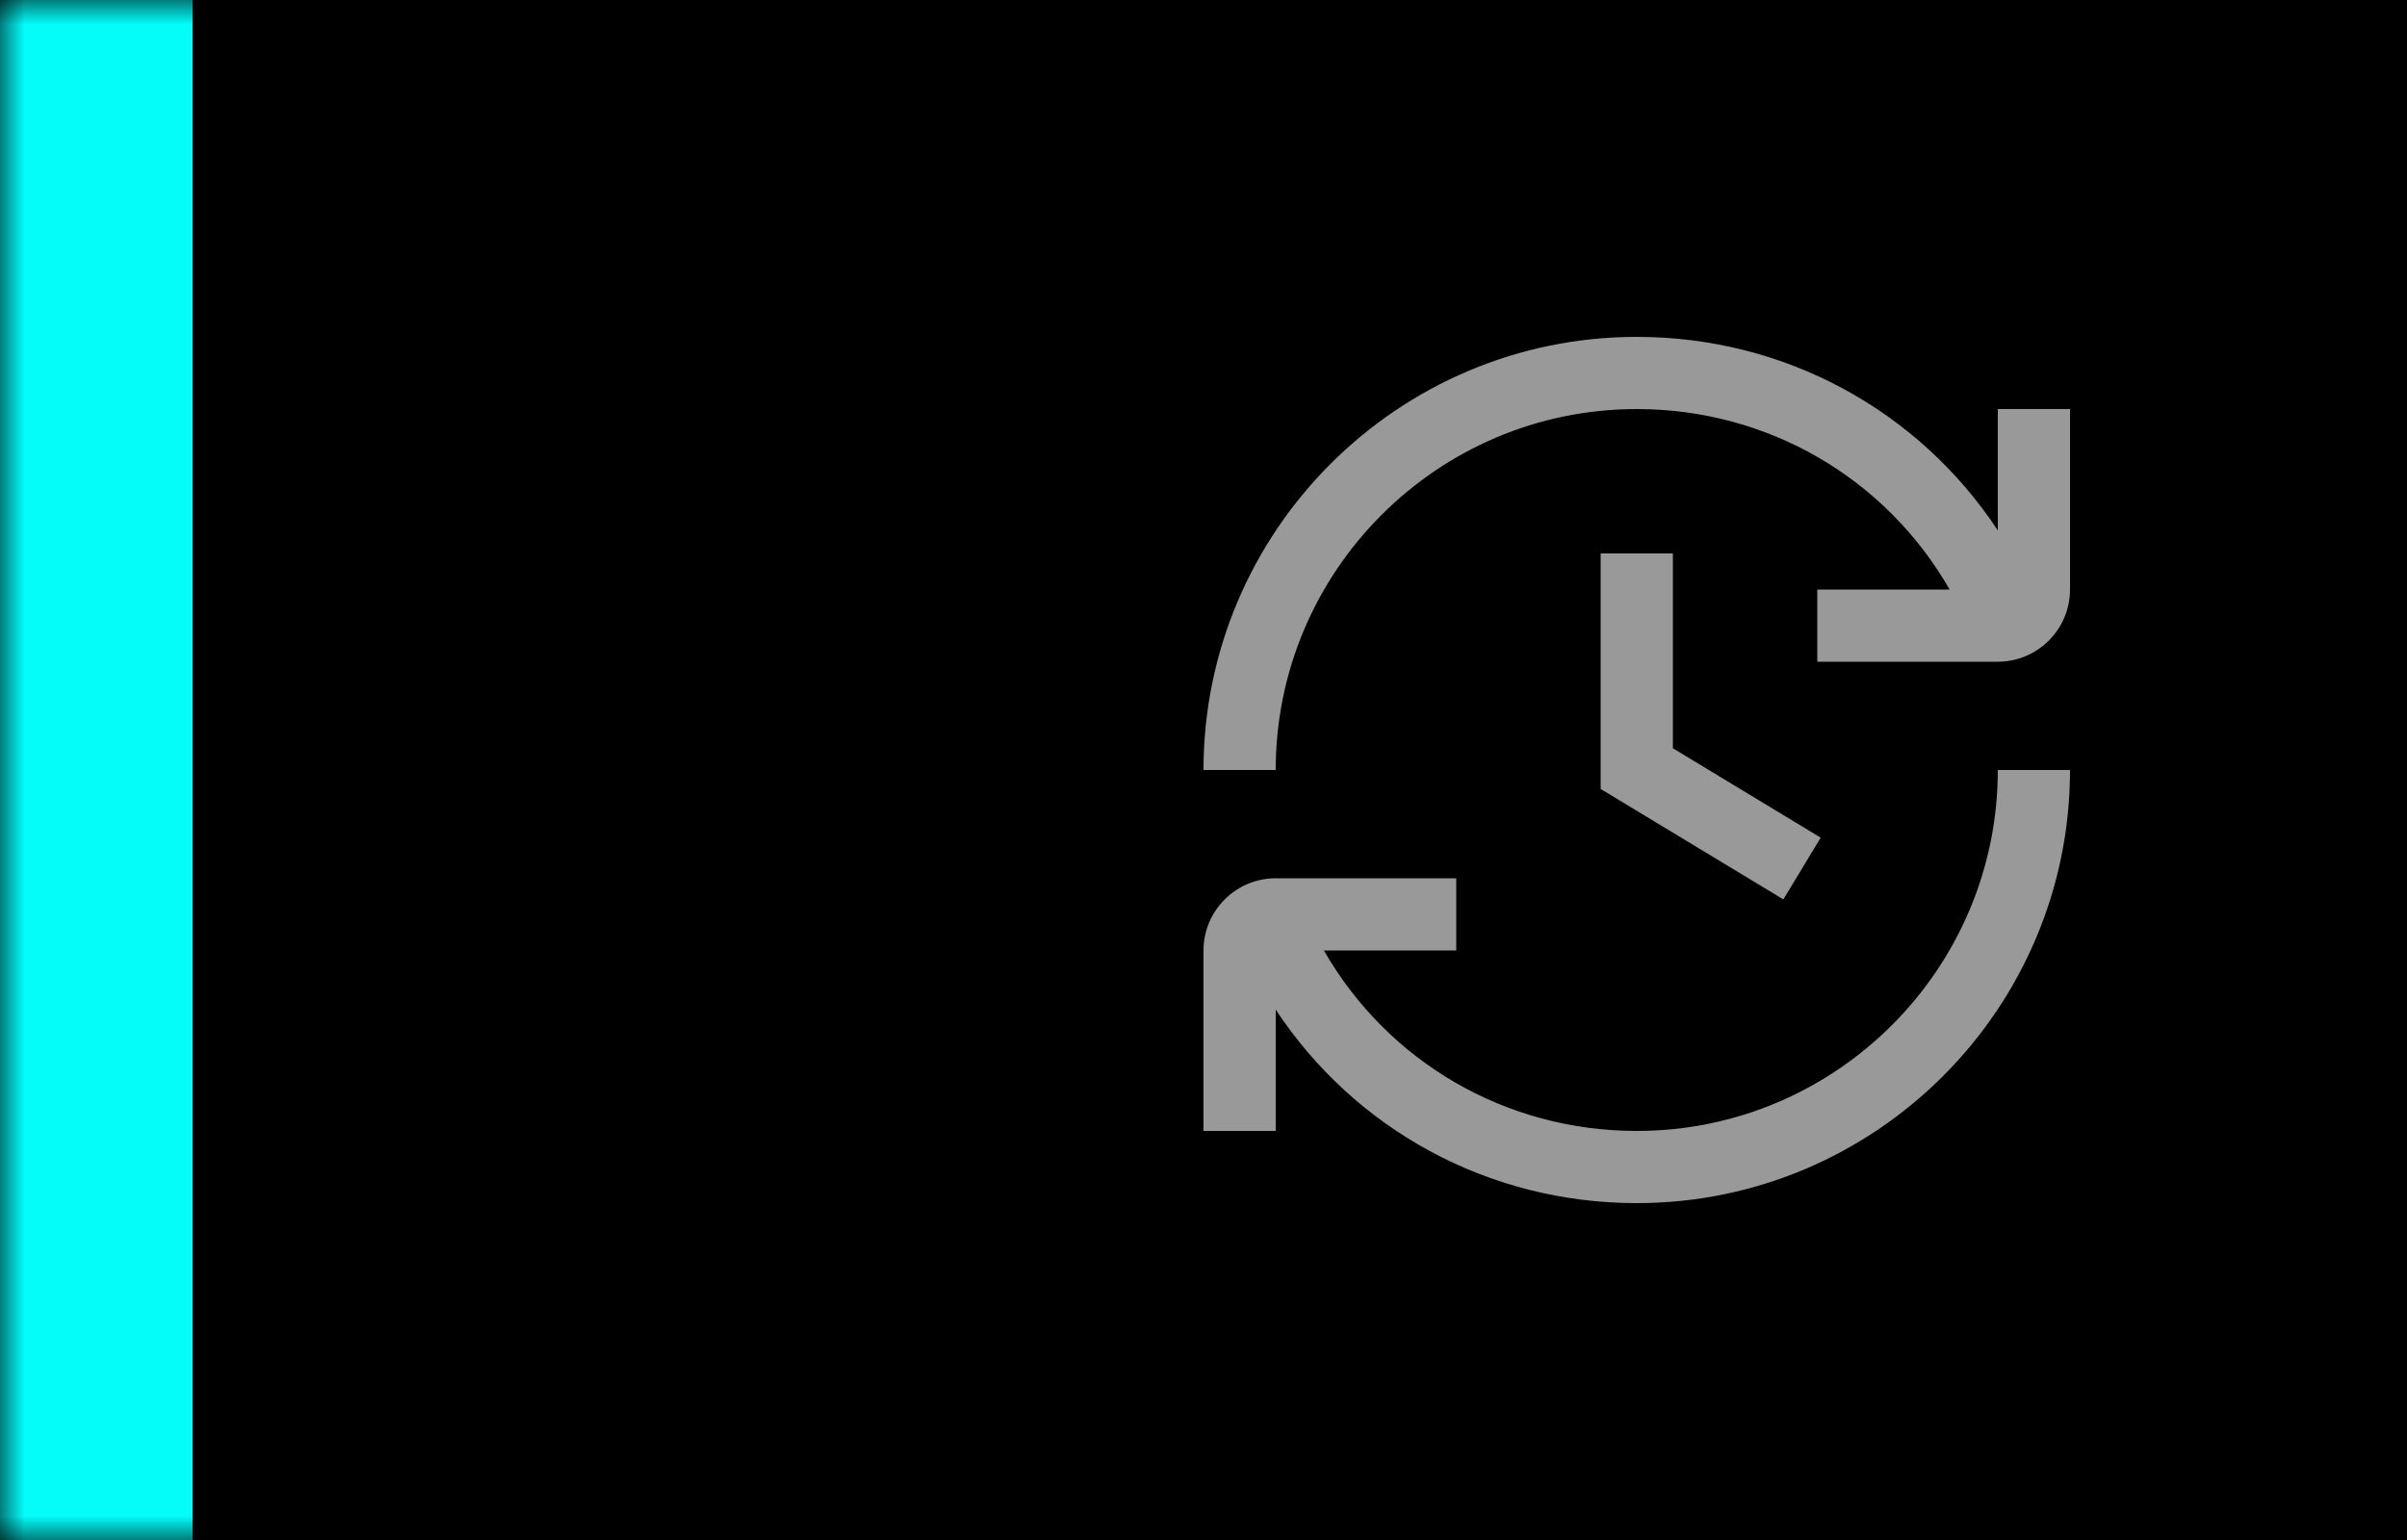 <svg width="50" height="32" viewBox="0 0 50 32" fill="none" xmlns="http://www.w3.org/2000/svg">
<mask id="path-1-inside-1_596_3898" fill="white">
<path d="M0 0H50V32H0V0Z"/>
</mask>
<path d="M0 0H50V32H0V0Z" fill="black"/>
<path d="M4 32V0H-4V32H4Z" fill="#04FDF9" mask="url(#path-1-inside-1_596_3898)"/>
<g clip-path="url(#clip0_596_3898)">
<path d="M33.25 11.5V16.394L37.045 18.689L37.821 17.406L34.75 15.548V11.5H33.25Z" fill="#999999"/>
<path d="M41.5 8.5V11.021C39.858 8.533 37.083 7 34 7C29.037 7 25 11.037 25 16H26.5C26.5 11.864 29.864 8.5 34 8.5C36.73 8.5 39.175 9.941 40.499 12.25H37.75V13.75H41.5C42.327 13.75 43 13.077 43 12.25V8.5H41.5Z" fill="#999999"/>
<path d="M34 23.5C31.27 23.5 28.825 22.059 27.501 19.75H30.25V18.25H26.5C25.673 18.25 25 18.923 25 19.75V23.5H26.5V20.979C28.142 23.468 30.918 25 34 25C38.963 25 43 20.963 43 16H41.5C41.5 20.136 38.136 23.5 34 23.5Z" fill="#999999"/>
</g>
<defs>
<clipPath id="clip0_596_3898">
<rect width="18" height="18" fill="white" transform="translate(25 7)"/>
</clipPath>
</defs>
</svg>
